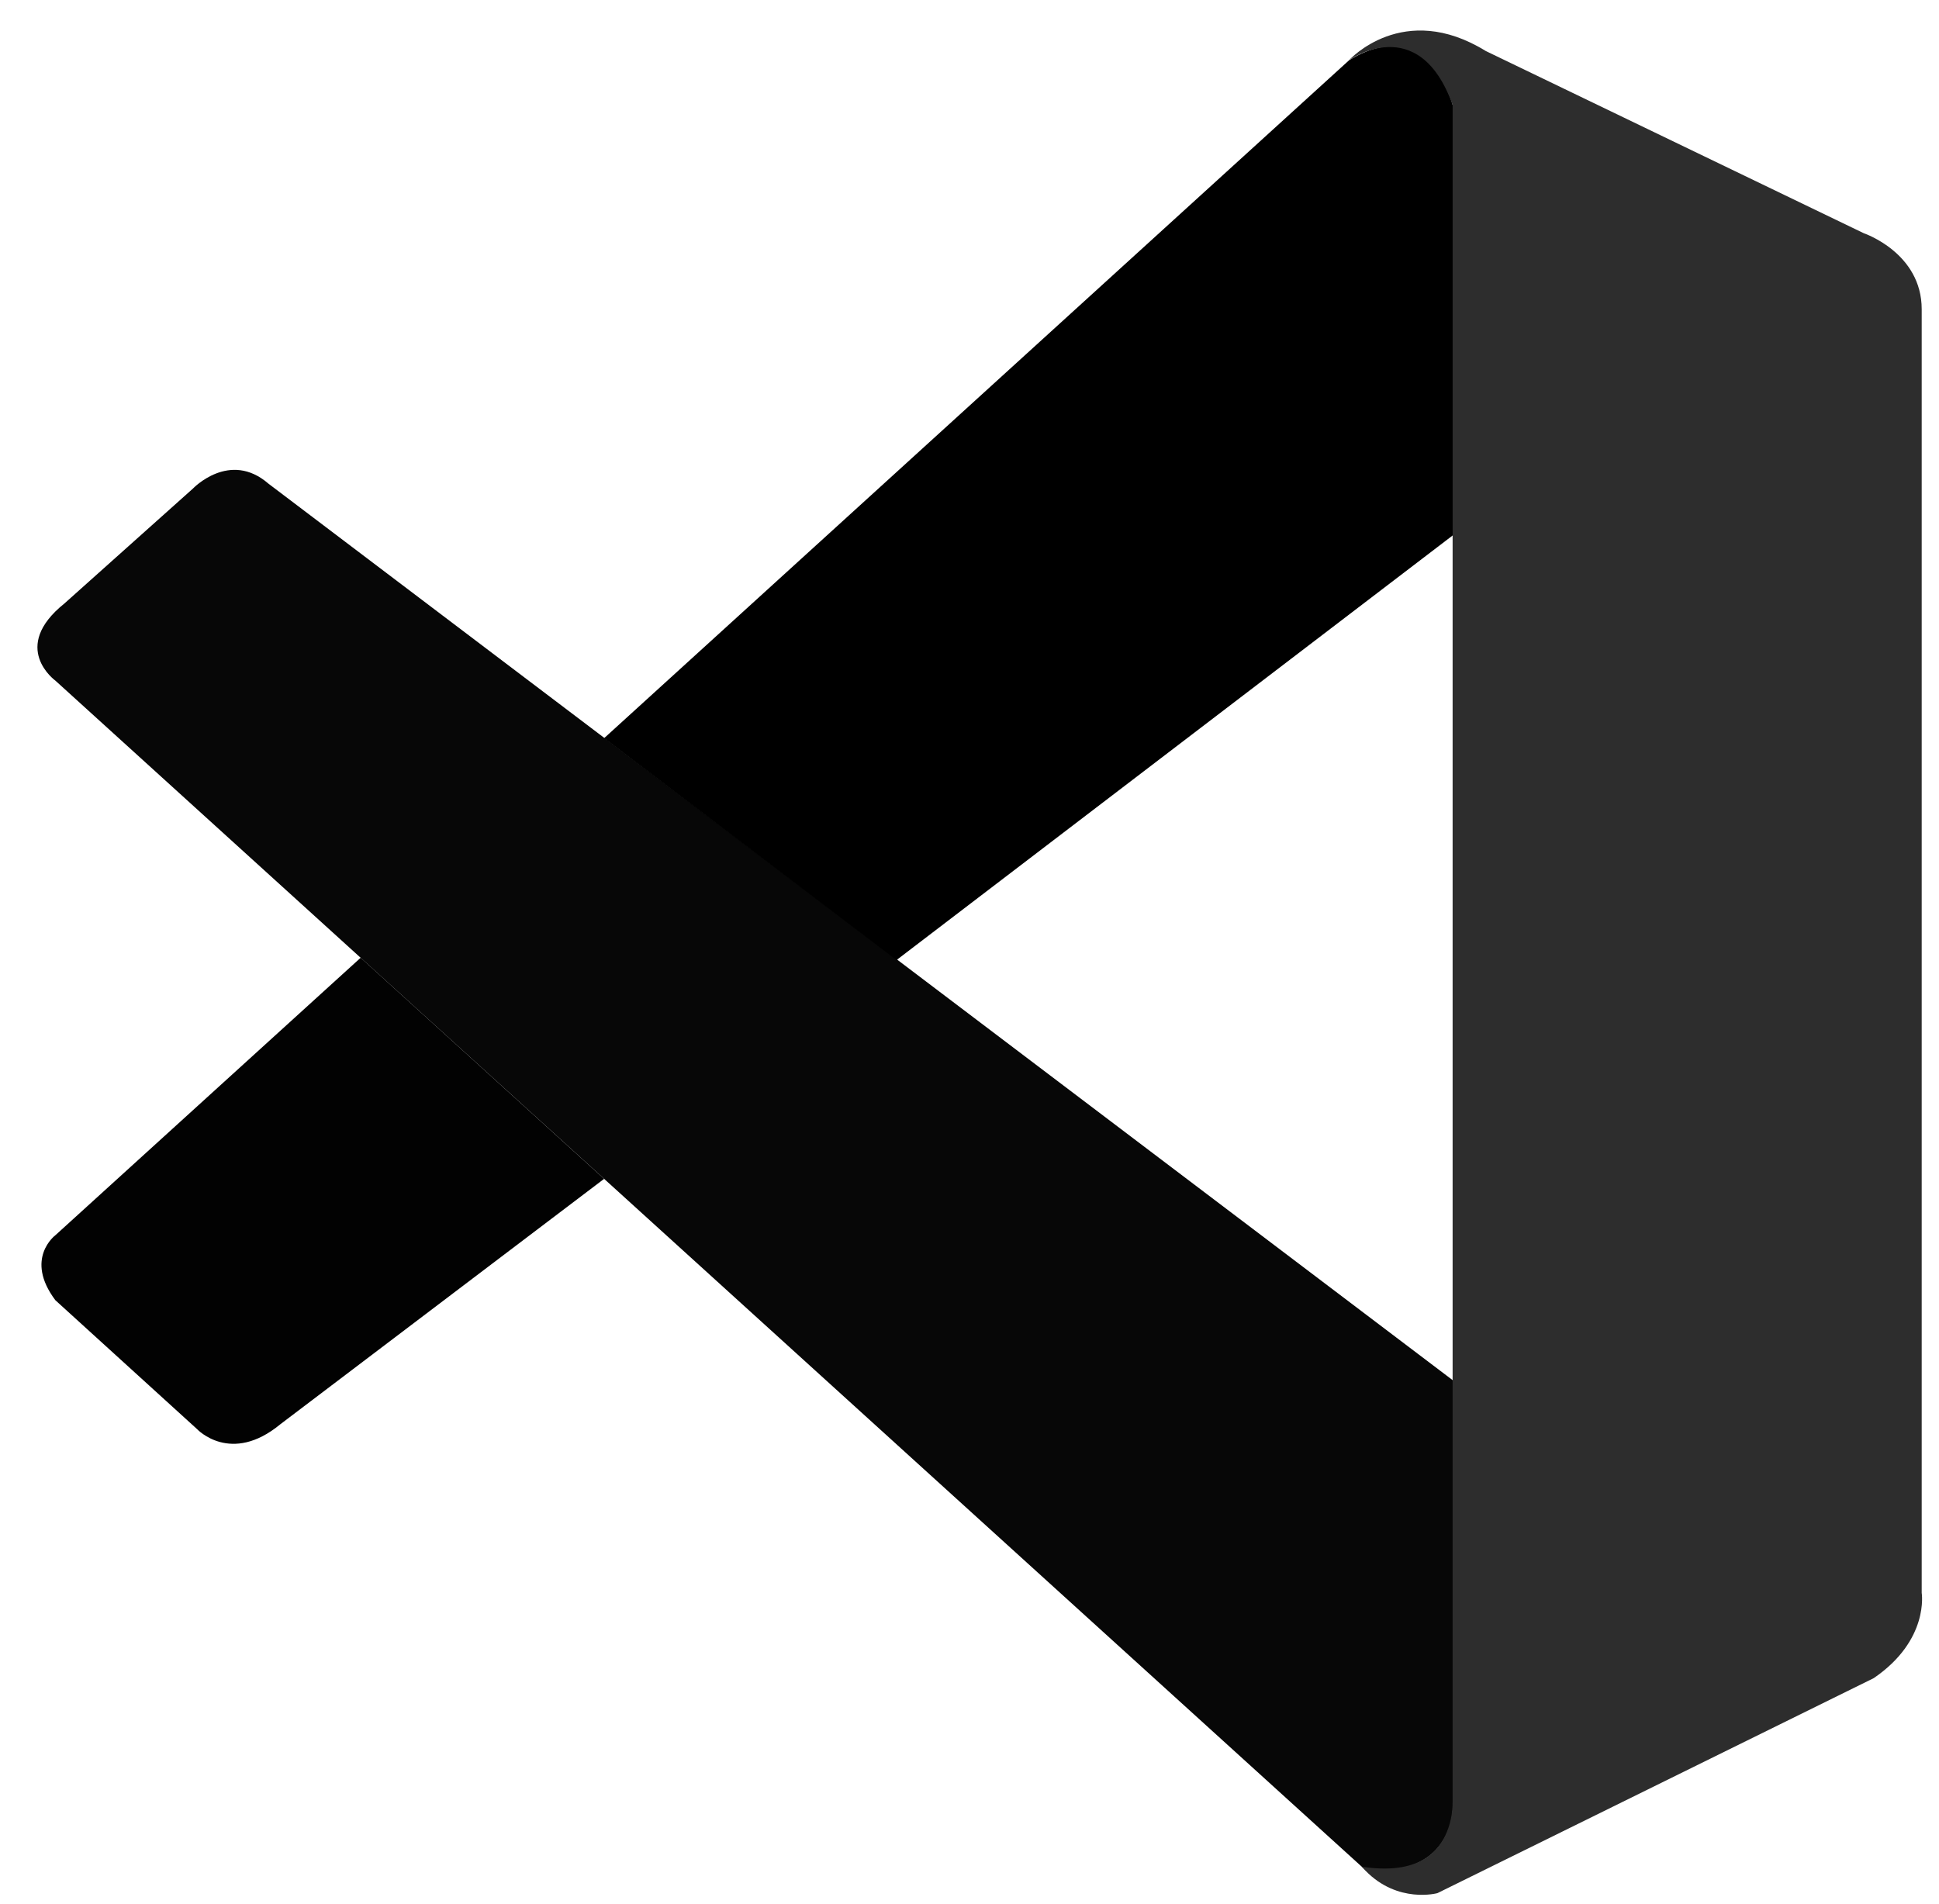 <?xml version="1.0" encoding="utf-8"?>
<!-- Generator: Adobe Illustrator 26.0.1, SVG Export Plug-In . SVG Version: 6.00 Build 0)  -->
<svg version="1.1" id="Calque_1" xmlns="http://www.w3.org/2000/svg" xmlns:xlink="http://www.w3.org/1999/xlink" x="0px" y="0px"
	 viewBox="0 0 2500 2455" style="enable-background:new 0 0 2500 2455;" xml:space="preserve">
<style type="text/css">
	.st0{fill:#070707;}
	.st1{fill:#020202;}
	.st2{fill:#2D2D2D;}
</style>
<path class="st0" d="M71.4,877.6c0,0-59.2-42.7,11.8-99.6l165.5-148c0,0,47.3-49.8,97.4-6.4l1526.9,1156v554.3
	c0,0-0.7,87-112.4,77.4L71.4,877.6z"/>
<path class="st1" d="M465,1234.9L71.4,1592.7c0,0-40.4,30.1,0,83.8l182.7,166.2c0,0,43.4,46.6,107.5-6.4L778.9,1520L465,1234.9z"/>
<path d="M1155.9,1237.9l721.8-551.1l-4.7-551.4c0,0-30.8-120.3-133.6-57.7L778.9,951.8L1155.9,1237.9z"/>
<path class="st2" d="M1760.6,2412.1c41.9,42.9,92.7,28.9,92.7,28.9l562.5-277.2c72-49.1,61.9-110,61.9-110V398.7
	c0-72.7-74.5-97.9-74.5-97.9l-487.5-235C1809.1,0,1739.3,77.7,1739.3,77.7s89.8-64.6,133.6,57.7v2188.4c0,15-3.2,29.8-9.6,43.2
	c-12.8,25.9-40.7,50.1-107.5,39.9L1760.6,2412.1z"/>
</svg>
